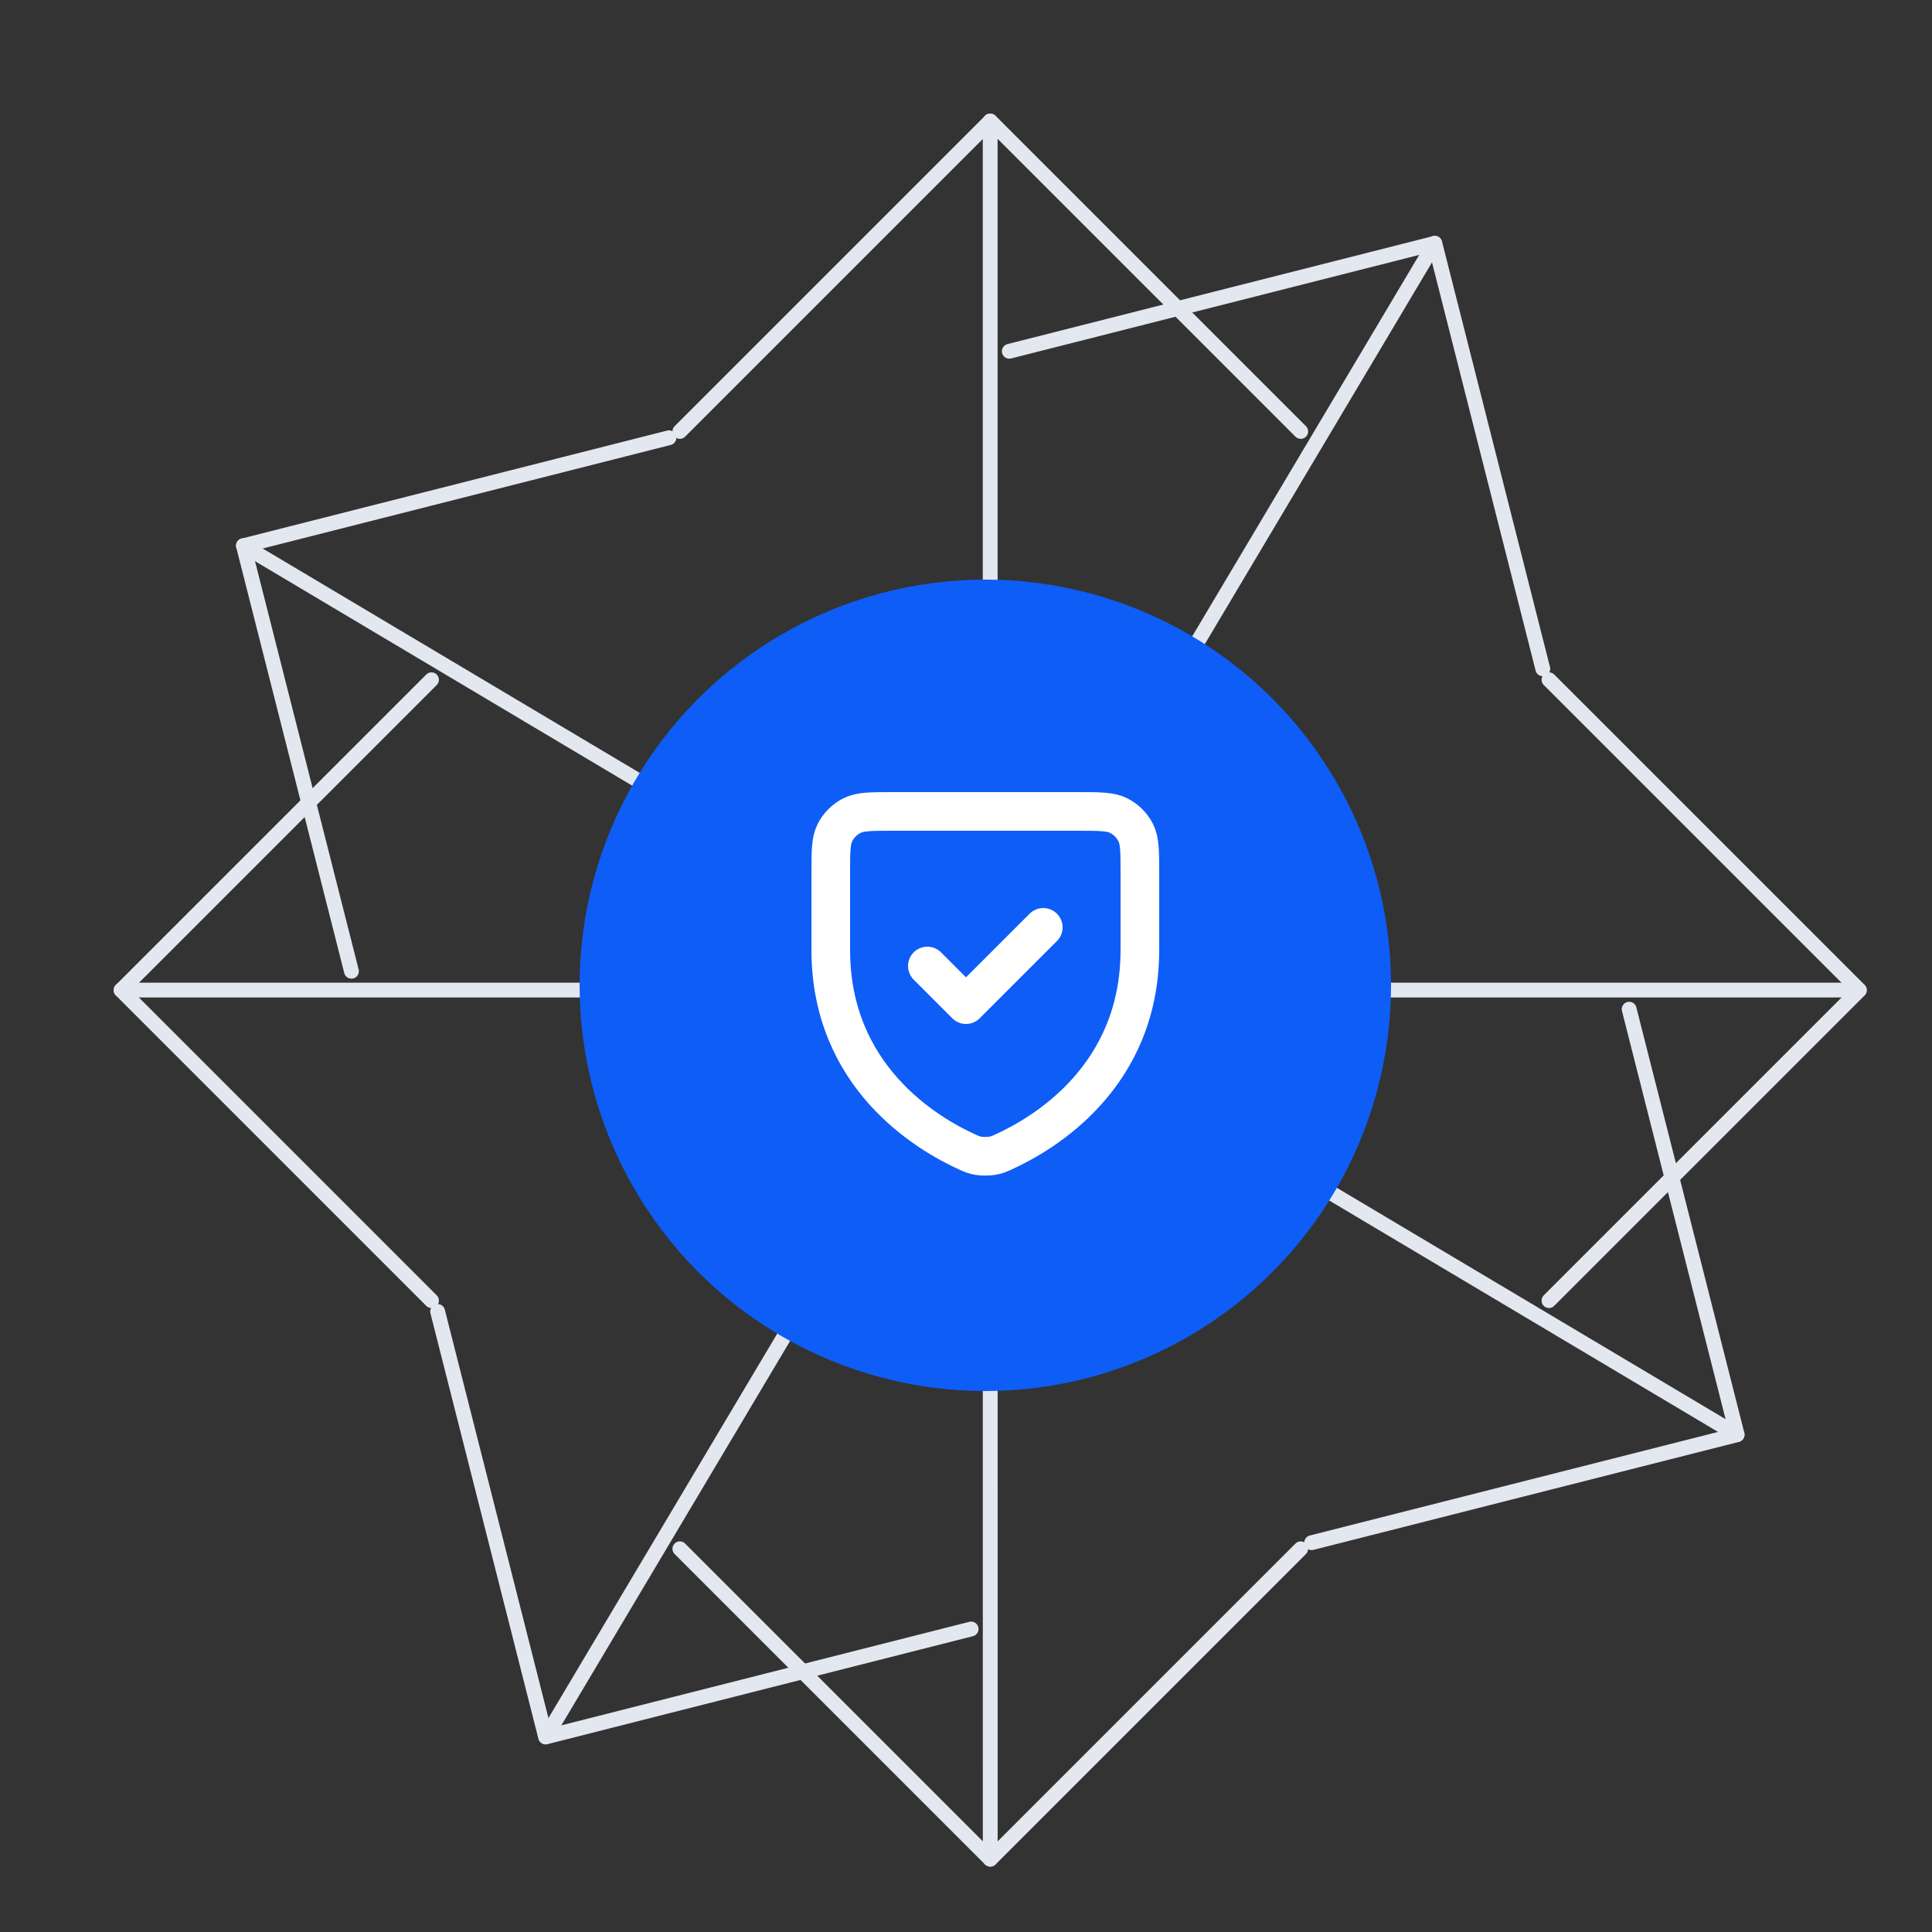 <svg width="100" height="100" viewBox="0 0 100 100" fill="none" xmlns="http://www.w3.org/2000/svg">
<rect x="0" y="0" width="100" height="100" fill="#333333" stroke="none"/>
<g clip-path="url(#clip0_1297_8081)">
<path d="M35.19 22.331L51.257 6.263L67.325 22.331" stroke="#E3E7EF" stroke-width="0.767" stroke-linecap="round" stroke-linejoin="round"/>
<path d="M51.252 6.263L51.255 96.228" stroke="#E3E7EF" stroke-width="0.767" stroke-linecap="round" stroke-linejoin="round"/>
<path d="M35.19 80.165L51.257 96.233L67.325 80.165" stroke="#E3E7EF" stroke-width="0.767" stroke-linecap="round" stroke-linejoin="round"/>
<path d="M80.175 35.184L96.243 51.251L80.175 67.319" stroke="#E3E7EF" stroke-width="0.767" stroke-linecap="round" stroke-linejoin="round"/>
<path d="M22.334 35.184L6.267 51.251L22.334 67.319" stroke="#E3E7EF" stroke-width="0.767" stroke-linecap="round" stroke-linejoin="round"/>
<path d="M6.267 51.247H96.231" stroke="#E3E7EF" stroke-width="0.767" stroke-linecap="round" stroke-linejoin="round"/>
<g clip-path="url(#clip1_1297_8081)">
<path d="M52.241 18.182L74.266 12.593L79.855 34.617" stroke="#E3E7EF" stroke-width="0.767" stroke-linecap="round" stroke-linejoin="round"/>
<path d="M74.262 12.592L28.253 89.903" stroke="#E3E7EF" stroke-width="0.767" stroke-linecap="round" stroke-linejoin="round"/>
<path d="M22.651 67.881L28.24 89.906L50.265 84.317" stroke="#E3E7EF" stroke-width="0.767" stroke-linecap="round" stroke-linejoin="round"/>
<path d="M84.325 52.235L89.915 74.26L67.89 79.849" stroke="#E3E7EF" stroke-width="0.767" stroke-linecap="round" stroke-linejoin="round"/>
<path d="M34.626 22.658L12.601 28.247L18.191 50.272" stroke="#E3E7EF" stroke-width="0.767" stroke-linecap="round" stroke-linejoin="round"/>
<path d="M12.6 28.243L89.909 74.255" stroke="#E3E7EF" stroke-width="0.767" stroke-linecap="round" stroke-linejoin="round"/>
</g>
<circle cx="51" cy="51" r="21" fill="#0E5DF6"/>
<path d="M54 48L50 52L48 50M59 49.165C59 55.733 54.032 58.678 51.926 59.631L51.923 59.633C51.702 59.733 51.591 59.783 51.339 59.826C51.179 59.854 50.822 59.854 50.662 59.826C50.409 59.783 50.297 59.733 50.074 59.631C47.968 58.678 43 55.733 43 49.165V45.2C43 44.08 43 43.52 43.218 43.092C43.41 42.715 43.715 42.41 44.092 42.218C44.52 42 45.08 42 46.2 42H55.8C56.92 42 57.48 42 57.907 42.218C58.284 42.41 58.59 42.715 58.782 43.092C59 43.519 59 44.079 59 45.197V49.165Z" stroke="white" stroke-width="2" stroke-linecap="round" stroke-linejoin="round"/>
</g>
<defs>
<clipPath id="clip0_1297_8081">
<rect width="100" height="100" fill="white"/>
</clipPath>
<clipPath id="clip1_1297_8081">
<rect width="102.817" height="102.817" fill="white" transform="translate(33.367 -19.219) rotate(30.76)"/>
</clipPath>
</defs>
</svg>
